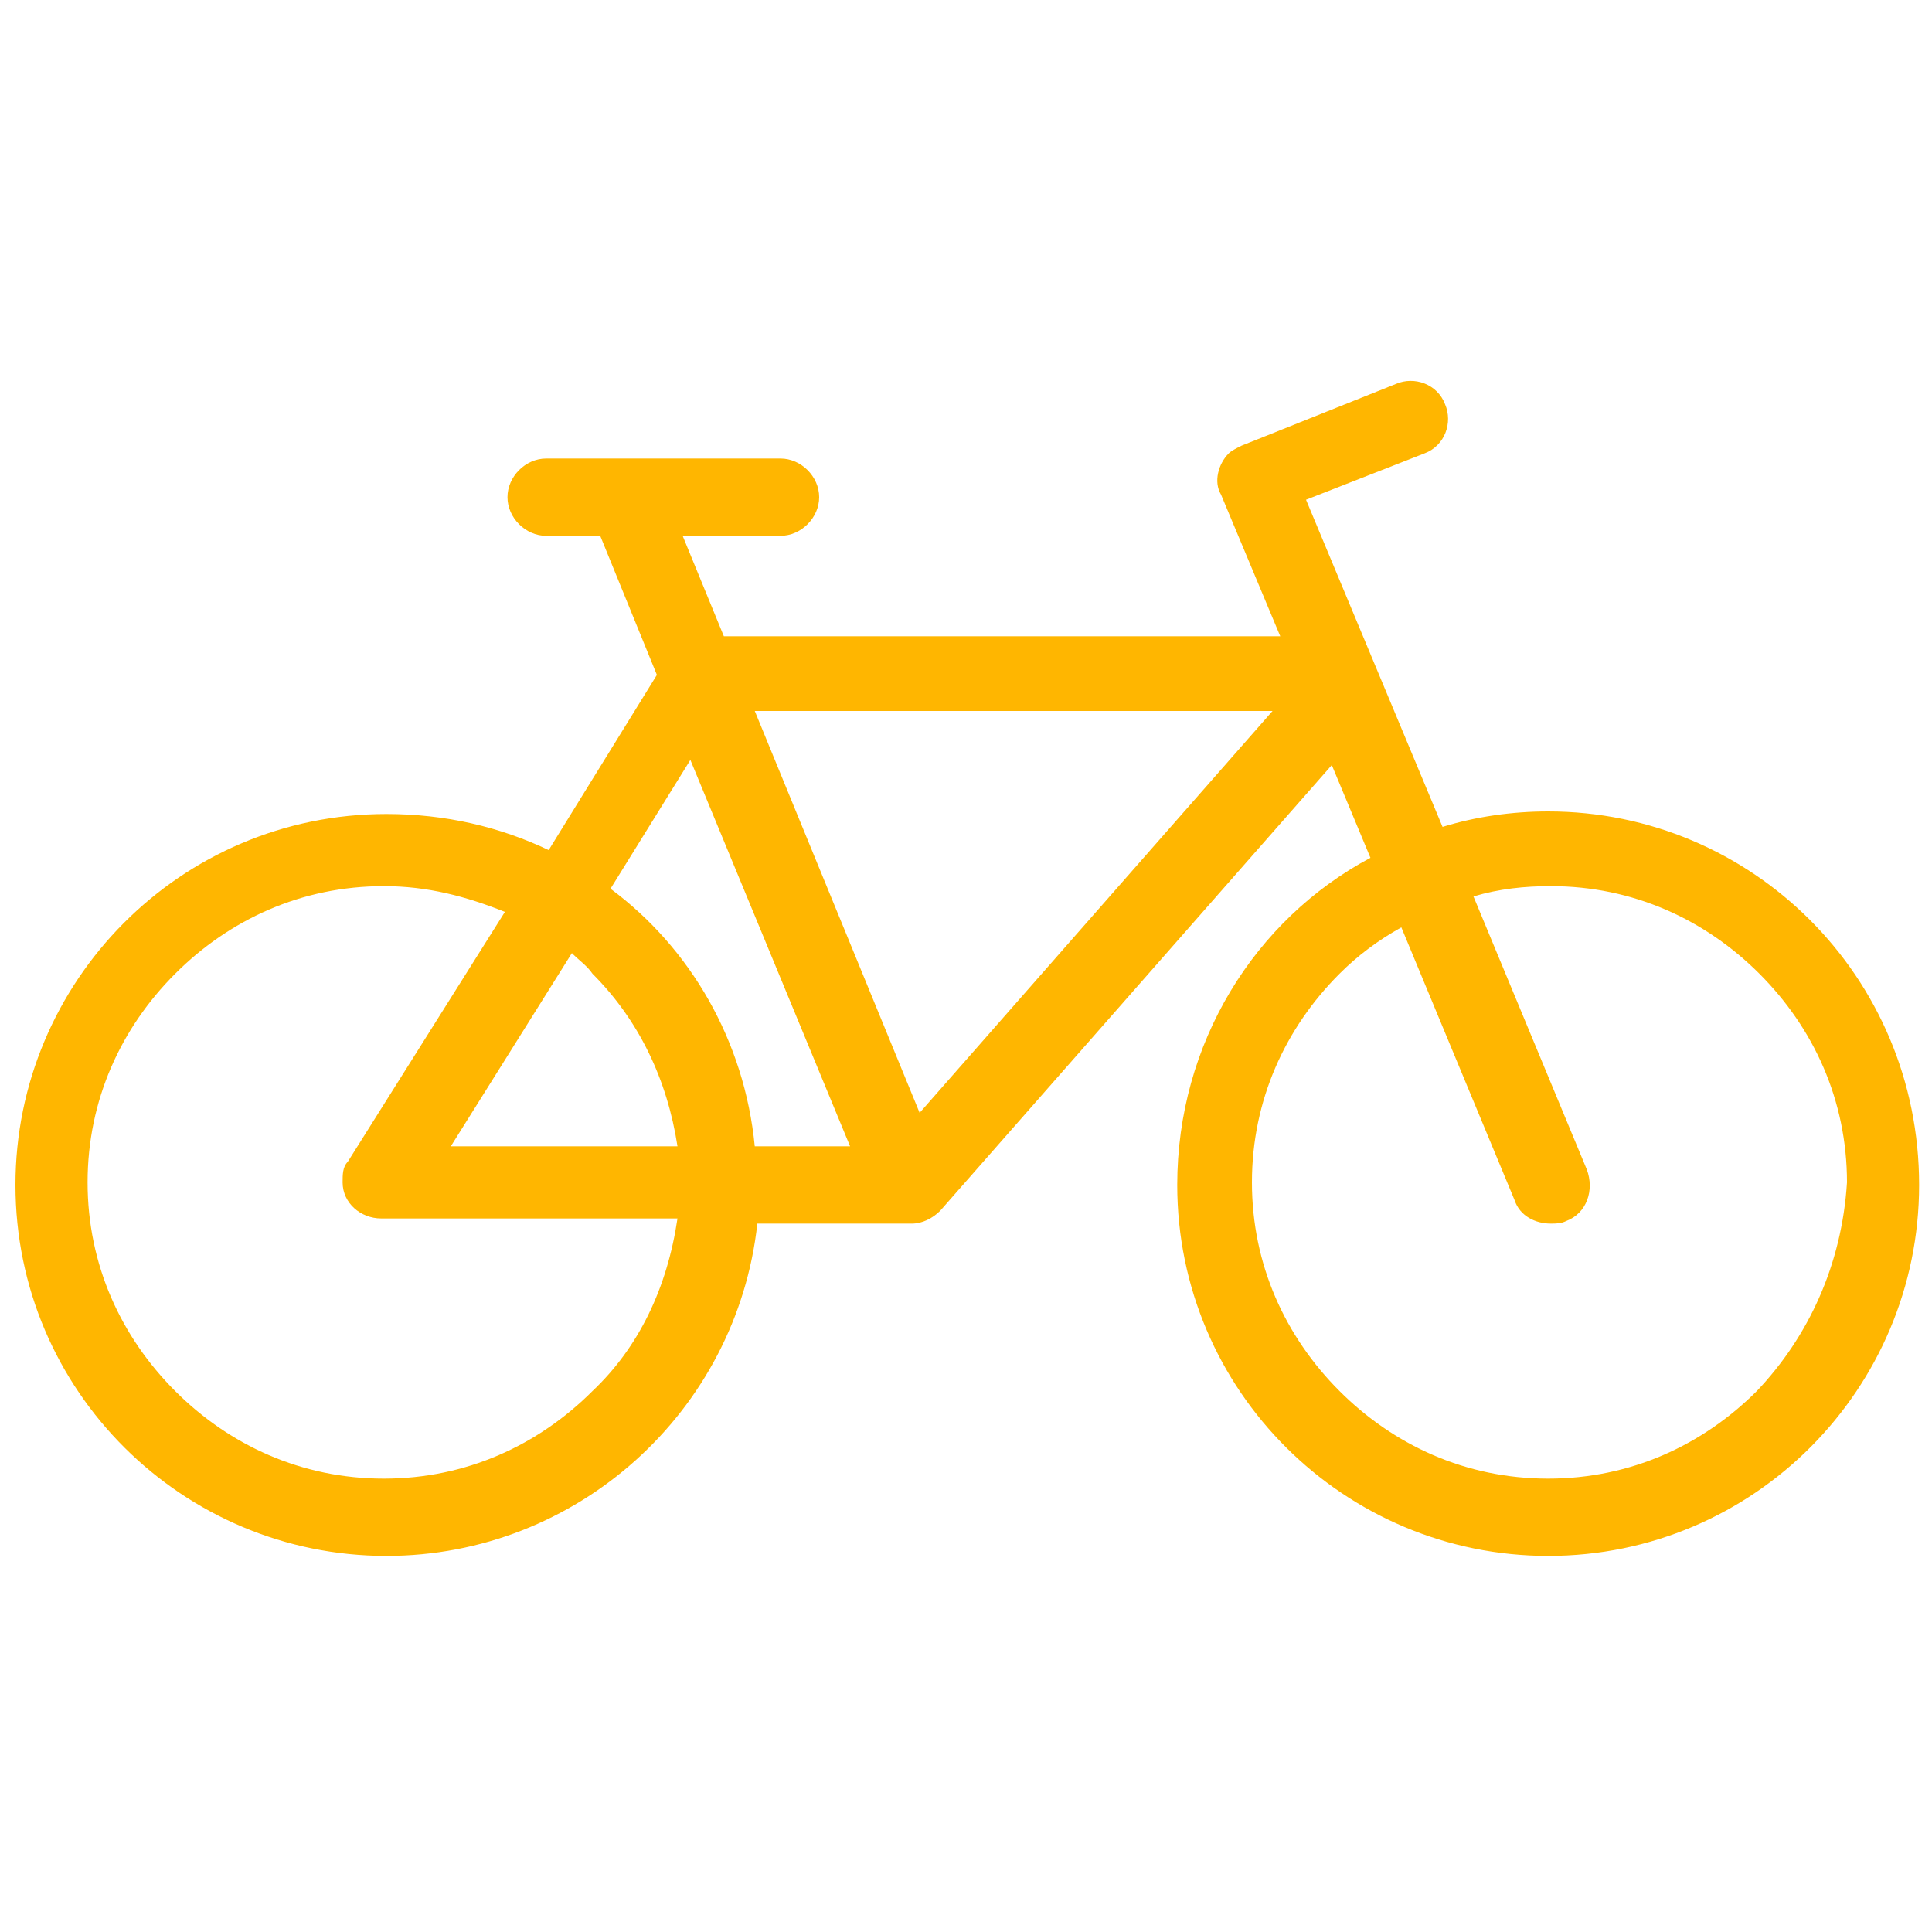 <?xml version="1.0" encoding="utf-8"?>
<!-- Generator: Adobe Illustrator 24.3.0, SVG Export Plug-In . SVG Version: 6.00 Build 0)  -->
<svg version="1.1" id="Layer_1" xmlns="http://www.w3.org/2000/svg" xmlns:xlink="http://www.w3.org/1999/xlink" x="0px" y="0px"
	 viewBox="0 0 75 75" style="enable-background:new 0 0 75 75;" xml:space="preserve">
<style type="text/css">
	.st0{fill:#FFB600;}
</style>
<path class="st0" d="M60.1,31.5c-1.4,0-2.8,0.2-4.1,0.6l-5.3-12.7l4.6-1.8c0.8-0.3,1.1-1.2,0.8-1.9c-0.3-0.8-1.2-1.1-1.9-0.8l-6,2.4
	c-0.2,0.1-0.4,0.2-0.5,0.3c-0.4,0.4-0.6,1.1-0.3,1.6l2.3,5.5H28.1l-1.6-3.9h3.8c0.8,0,1.5-0.7,1.5-1.5c0-0.8-0.7-1.5-1.5-1.5h-9.1
	c-0.8,0-1.5,0.7-1.5,1.5c0,0.8,0.7,1.5,1.5,1.5h2.1l2.2,5.4l-4.2,6.8c-1.9-0.9-4-1.4-6.3-1.4c-8,0-14.4,6.5-14.4,14.4
	c0,8,6.5,14.4,14.4,14.4c7.4,0,13.6-5.6,14.4-12.9c3.4,0,6,0,6,0c0.4,0,0.8-0.2,1.1-0.5l15.2-17.3l1.5,3.6
	c-4.5,2.4-7.5,7.2-7.5,12.7c0,8,6.5,14.4,14.4,14.4c8,0,14.4-6.5,14.4-14.4C74.5,37.9,68,31.5,60.1,31.5z M23,54
	c-2.1,2.1-4.9,3.4-8.1,3.4c-3.2,0-6-1.3-8.1-3.4c-2.1-2.1-3.4-4.9-3.4-8.1c0-3.2,1.3-6,3.4-8.1c2.1-2.1,4.9-3.4,8.1-3.4
	c1.7,0,3.2,0.4,4.7,1l-6.1,9.7c-0.2,0.2-0.2,0.5-0.2,0.8c0,0,0,0,0,0c0,0,0,0,0,0c0,0,0,0,0,0c0,0.8,0.7,1.4,1.5,1.4c0,0,6,0,11.5,0
	C25.9,50,24.8,52.3,23,54z M23,37.8c1.8,1.8,2.9,4.1,3.3,6.7h-8.8l4.7-7.5C22.5,37.3,22.8,37.5,23,37.8z M29.3,44.5
	c-0.4-4.1-2.5-7.7-5.6-10l3.1-5l6.2,15H29.3z M35.7,43.2l-6.4-15.6h20.1L35.7,43.2z M68.2,54c-2.1,2.1-4.9,3.4-8.1,3.4
	c-3.2,0-6-1.3-8.1-3.4c-2.1-2.1-3.4-4.9-3.4-8.1c0-3.2,1.3-6,3.4-8.1c0.7-0.7,1.5-1.3,2.4-1.8l4.4,10.6c0.2,0.6,0.8,0.9,1.4,0.9
	c0.2,0,0.4,0,0.6-0.1c0.8-0.3,1.1-1.2,0.8-2l-4.4-10.6c1-0.3,2-0.4,3-0.4c3.2,0,6,1.3,8.1,3.4c2.1,2.1,3.4,4.9,3.4,8.1
	C71.5,49.1,70.2,51.9,68.2,54z"/>
</svg>
